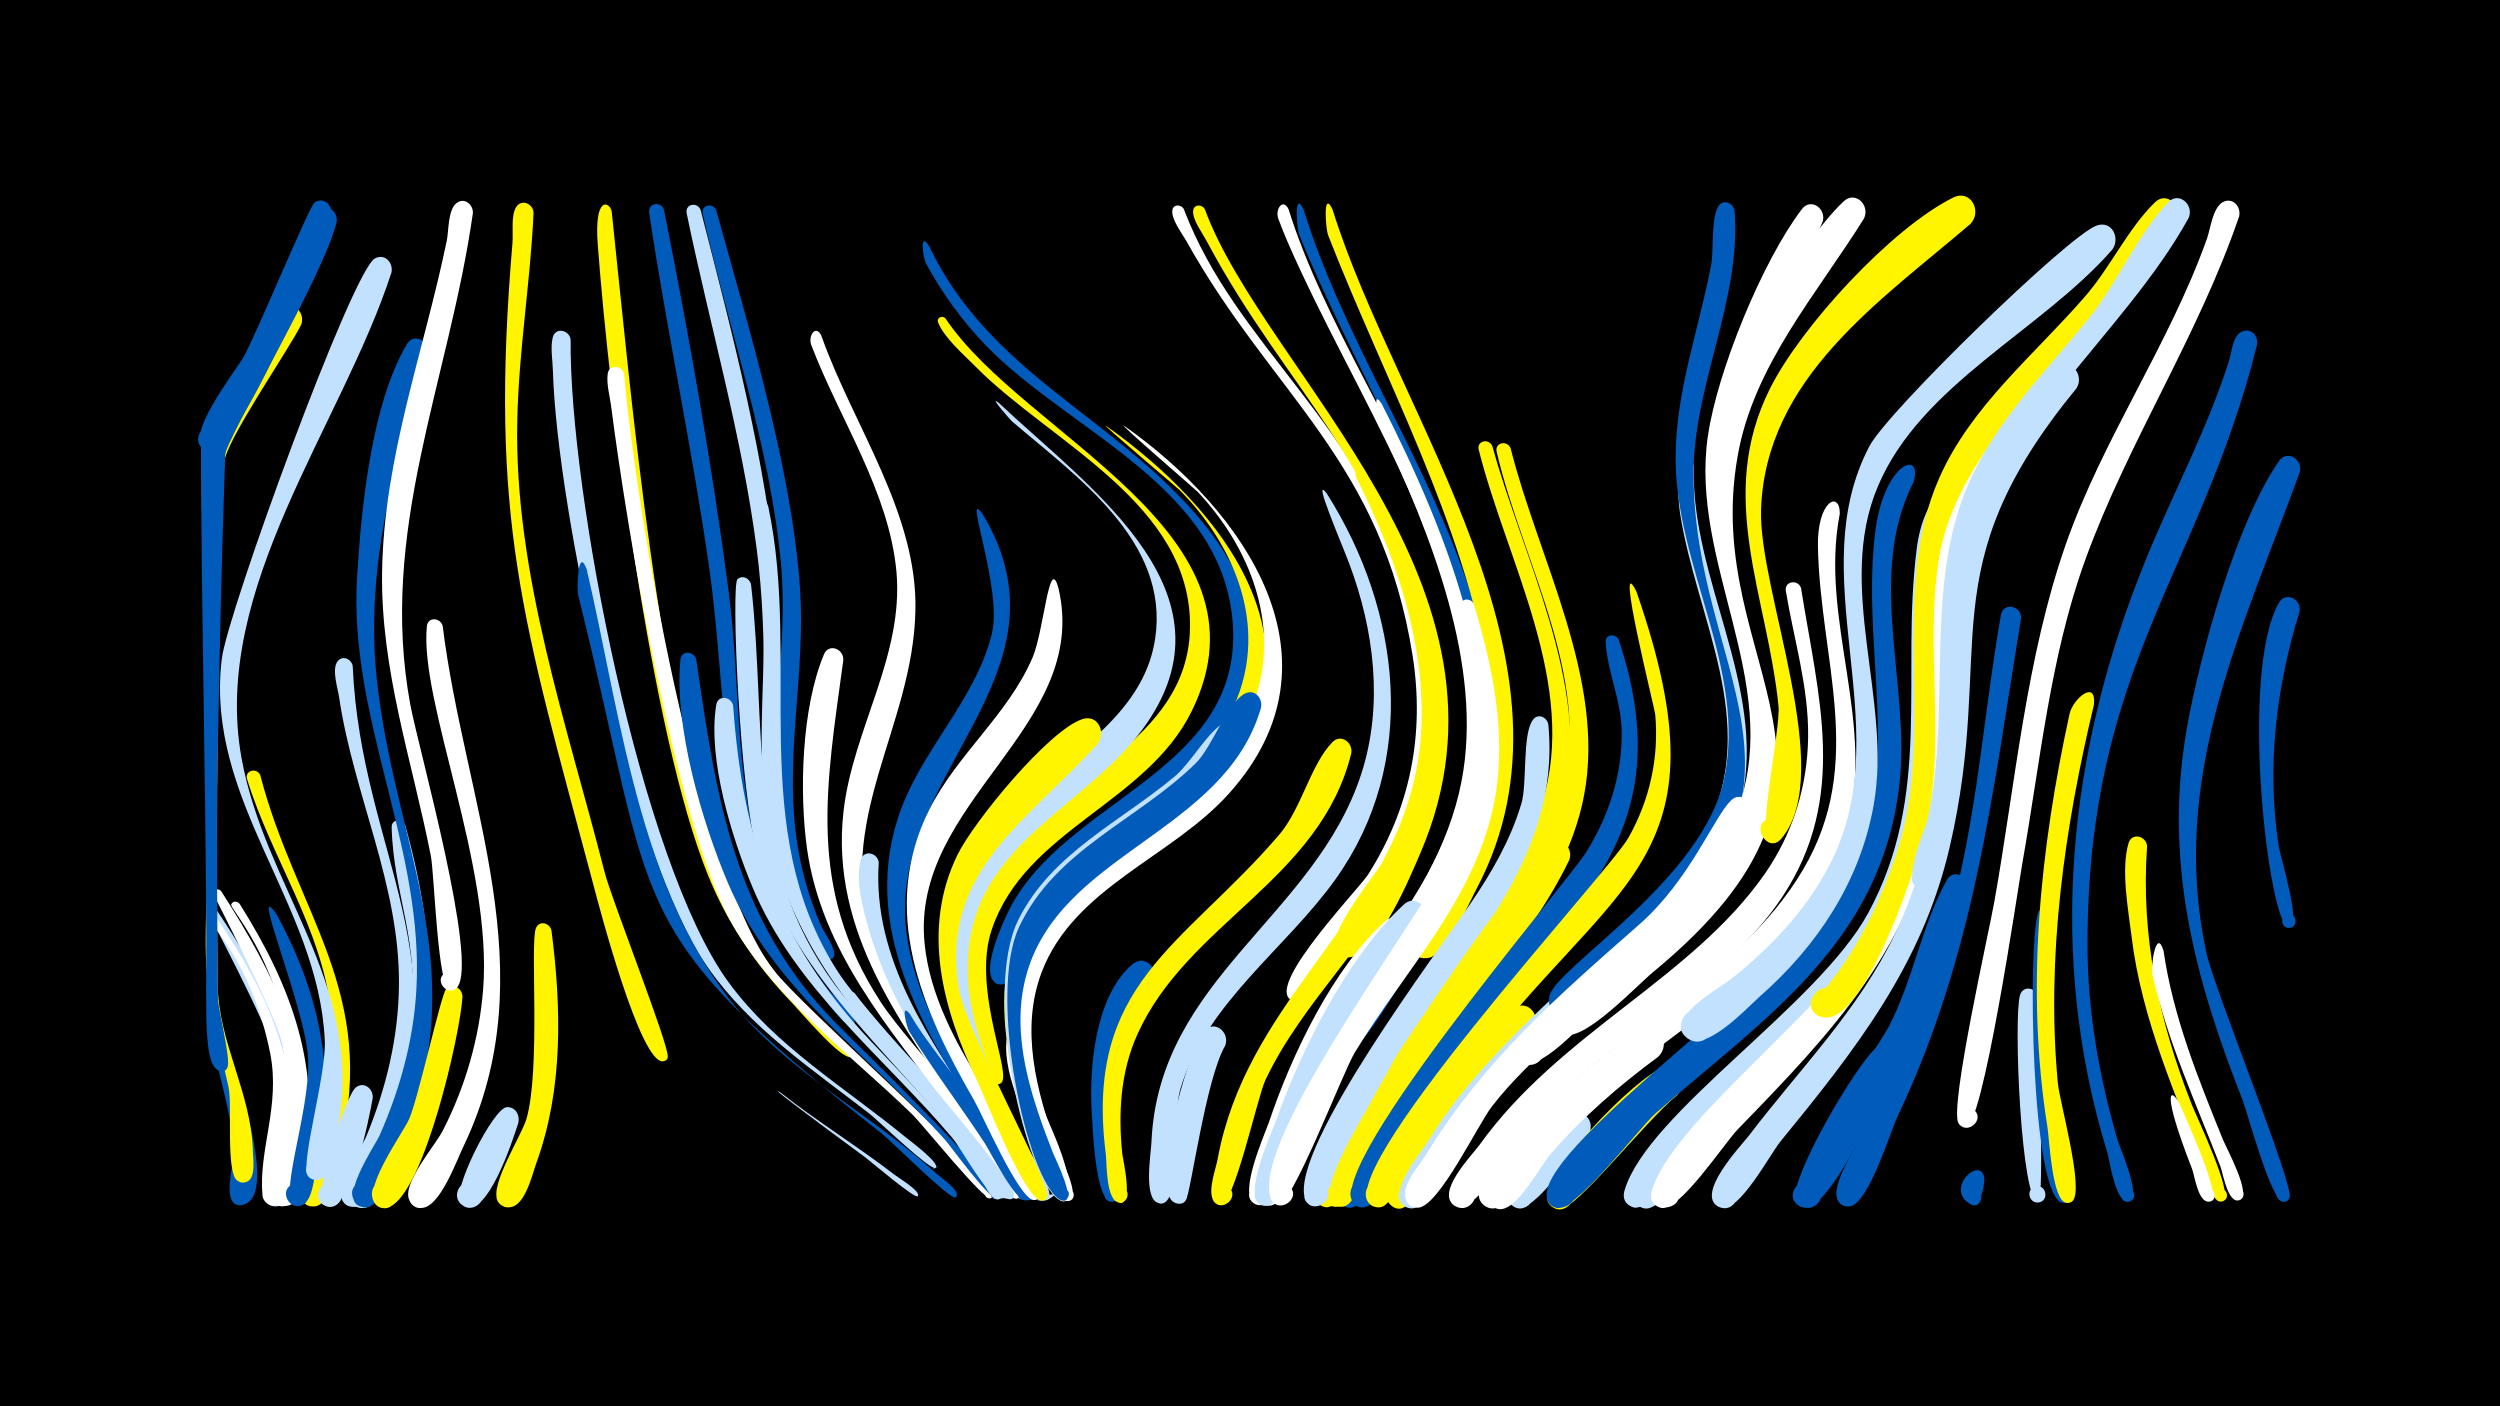 <svg width="1200" height="675" viewBox="-500 -500 1200 675" xmlns="http://www.w3.org/2000/svg"><path d="M-500-500h1200v675h-1200z" fill="#000"/><path d=""  fill="#fff500" /><path d=""  fill="#fff500" /><path d=""  fill="#fff" /><path d=""  fill="#c2e1ff" /><path d=""  fill="#005bbb" /><path d=""  fill="#005bbb" /><path d="M-396.4-7.9c5.2 8.8 32.9 83.3 12.4 86.3-6.5 0.9-7.4-9.4-0.9-9.6 6.6-0.2 6.4 10.2-0.2 9.7-8.6-0.6-2.8-19.6-2.6-24.2 0.7-20.9-20.6-79.4-8.7-62.2z"  fill="#005bbb" /><path d=""  fill="#fff500" /><path d="M-396.8-64.3c25.9 38.1 44.3 76 37.3 123.1-0.7 4.9-0.7 15.6-5 19-6.5 5.3-12.7-7.2-4.6-9.2 6.9-1.7 9.1 9.4 2 10.3-11.2 1.5-2.8-19-2-23 3.1-16.8 3.6-34 0.4-50.8-2.4-12.5-32.1-67.9-32-68.5 0.3-2.1 2.7-2.3 3.9-0.9z"  fill="#c2e1ff" /><path d=""  fill="#c2e1ff" /><path d="M-396.7-60.3c25.2 36.4 42.3 73.6 36 118.8-0.7 4.9-0.6 15.6-4.7 19-5.5 4.5-12.2-4.5-6.2-8.4 7-4.5 11.9 8.4 3.6 9.5-2.9 0.4-5.7-1.8-6-4.7-2-22.1 8.7-43 3.7-68.3-9-45-30.8-63.8-30.1-65.4 0.7-1.7 2.6-1.6 3.7-0.5z"  fill="#fff" /><path d=""  fill="#c2e1ff" /><path d="M-393.8-72.2c25.6 40.2 45.8 78.6 38.3 127.8-0.8 5.5-1.1 18.6-5.9 22.3-5.7 4.4-12.3-5-6.1-8.8 7.2-4.4 11.8 8.9 3.4 9.8-11.3 1.3-2.5-19.1-1.7-23.1 3.7-18 4.6-36.5 1.3-54.6-2.4-12.7-33.3-72.3-33.3-72.5 0.3-2.2 2.9-2.3 4-0.9z"  fill="#fff" /><path d="M-385-66.2c24.7 39.2 39.8 78.9 30.9 125.7-0.9 4.7-1.2 14.9-5.5 18.2-5.8 4.4-12.3-5.1-6-9 7.3-4.4 11.8 9.1 3.4 10-11.4 1.2-2.4-19.1-1.5-23.2 3.6-16.6 5-33.8 2.7-50.7-6.2-46.2-28.9-68.6-28-70.7 0.8-1.8 2.9-1.6 4-0.3z"  fill="#fff" /><path d="M-375.1-128c17.3 66.4 56.9 104.4 38.3 179.2-1.6 6.3-4 25.9-11.5 27.7-7.5 1.8-9.8-10.2-2.1-11.1 7.7-1 8.6 11.1 0.9 11.3-12.5 0.3 0-23 1.4-27.5 6.5-21.4 9.5-43.8 7-66.1-4.6-40.5-28.6-73.4-40.3-111.5-1.3-4.2 4.6-5.7 6.3-2z"  fill="#fff500" /><path d="M-367.3-61.2c21.2 38.7 29.6 79.1 19 122.5-1.1 4.7-1.6 13.6-5.8 16.6-6.1 4.3-12.4-5.7-5.9-9.3 7.7-4.2 11.8 9.7 3.1 10.3-11.7 0.8 6-44.1 4.8-70.8-1-23.6-28.7-88.8-15.2-69.3z"  fill="#005bbb" /><path d="M-355.4-344.2c-6.3 12.6-36.6 56.3-37 66.4-2.9 83.5-4.2 166.8-3.1 250.4 0.4 28.2 16.2 51.7 16.9 80.4 0.1 3.9 1.9 15.4-5.3 14.5-6.2-0.7-4.5-10.5 1.6-9 7.1 1.6 1.9 12.6-3.9 8.1-5.5-4.3-2.2-36.4-4.1-44.8-16.1-70-9.4-49.1-10.5-145.1-0.6-53.6-2.3-107.1-2.5-160.7 0-8 14-24.5 18.1-31.6 5.4-9.5 12-30.2 20.8-36.4 5.5-3.9 11 2.3 9 7.8z"  fill="#fff500" /><path d="M-341-397.2c-3 14.3-46.3 122.8-61.1 113-7.2-4.7 0.9-15.6 7.5-10.2 5.7 4.7-0.4 13.9-6.9 10.5-11-5.7 14.5-37.9 18.4-44.7 5.6-9.7 31.5-72.4 34.1-74.2 4.2-2.9 8.6 1.1 8 5.6z"  fill="#005bbb" /><path d="M-338.4-393.6c-5.9 25.7-53.3 104.6-53.5 111.9-1.9 53.8-3 107.6-3.9 161.4-0.2 10.4 0.1 76 0.4 99.4 0.1 5.1 6 28.2 4.7 32.9-1.5 5.3-9.2-0.5-4.4-3.4 4.8-2.8 6.3 6.7 0.8 5.5-8.2-1.8-6.6-26.4-6.7-64.8-0.3-78.7-2.4-157.4-2.5-236.1 0-7.5 28.6-49.6 33.9-59.6 7.4-14 12.2-41.2 22.2-52.2 4-4.3 9.7 0 9 5z"  fill="#005bbb" /><path d="M-330.7-180.3c4 91.5 54.8 140.4 13.9 238.3-2.3 5.4-6.3 22.8-14.7 21.2-8.1-1.5-5-14.2 2.9-11.7 6.7 2.1 4.8 12.4-2.2 11.8-13.7-1.1 4.6-28.8 6.6-33.8 9.6-23.2 15.5-47.7 15.7-72.9 0.4-48.1-21.8-91.1-28.7-137.8-0.6-4.2-3.7-13.5-0.8-17.3 2.4-3.2 6.7-1.2 7.3 2.2z"  fill="#c2e1ff" /><path d="M-321.1 27.1c-1.4 8-10.8 57.6-23 51.6-7.2-3.5-1-14.5 5.8-10.2 6.7 4.3-0.6 14.5-6.8 9.5-4.4-3.5 10.9-52.4 16-56.1 4-3 8.4 0.9 8 5.2z"  fill="#c2e1ff" /><path d="M-312.1-369.2c-23.9 73.6-86.6 151.6-72 232.9 11.3 62.6 57.6 106.6 46.9 174.6-0.9 5.9-2 28.2-10.8 28.1-8.7-0.2-5.3-14.2 2.5-10.4 7.8 3.8-1.2 15.1-6.6 8.3-4.1-5.1 8.8-48.1 8-64.8-3-66-57.9-115.2-49.4-183.5 2.8-22.3 62.4-185.7 73.4-191.9 4.8-2.7 9 2.1 8 6.7z"  fill="#c2e1ff" /><path d="M-305.5-103.9c15.3 54.7 17.4 107.2-5.6 160.1-2.6 6-6.4 20.1-12.4 23-7.5 3.6-12.5-8.6-4.7-11.3 9.2-3.2 11.1 12.9 1.4 11.9-13.3-1.3 2.7-23.7 4.9-28.4 8.9-19.1 15.7-39.2 18.7-60.1 5.5-38.8-8-61.1-8.8-94.2-0.1-4.1 5.2-4.3 6.5-1z"  fill="#c2e1ff" /><path d="M-294.8-330.4c-15.3 50.7-30 102.2-24.4 155.8 8.5 80.5 46.2 137.2 13.7 220.3-3.6 9.2-7.9 25.1-15.2 32-7.1 6.8-15.5-7.1-6.2-10.2 9.2-3.2 11.1 13 1.4 11.9-13.9-1.4 5.4-29.3 7.7-34.4 10.7-24.2 17.4-49.8 17.9-76.4 1.4-65.7-32.7-125.2-28.7-191.6 2-33 6.8-82.8 23.9-111.8 3.4-5.7 10.9-1.5 9.9 4.4z"  fill="#005bbb" /><path d="M-287.5-199.5c10.5 85.1 50.2 166 9.9 249.9-3.3 6.8-11.2 29-19.9 29.4-10.2 0.4-7.2-16.3 2.3-12.4 11.1 4.6-3.5 19.5-8.4 8.5-3.5-7.9 12.7-26.3 16.2-33.3 10.8-21.2 17.4-44 19.3-67.6 4.7-59.5-30.7-138-27-174.4 0.5-4.7 6.5-4.2 7.6-0.1z"  fill="#fff" /><path d="M-278-21.6c-1.1 18.1-18.3 93.7-35 100.9-9.2 3.9-12.3-12.4-2.3-12.1 10 0.3 5.9 16.4-3 12-10.4-5.2 11.6-35 14.7-42.1 4.3-9.6 15.4-60.2 17.8-62.5 3.3-3.1 7.7-0.1 7.8 3.8z"  fill="#fff500" /><path d="M-273-397.8c-11.5 80.9-45.6 152.8-30 236.3 3.9 20.7 32.7 122.9 22.5 135.3-4.5 5.5-11.9-3.8-5.4-7 6.5-3.1 9.2 8.5 2 8.6-6 0.1-7.6-56.1-9.3-64.6-9-45.7-24.1-89-23.4-136.2 0.8-55.1 20.1-106 31.1-159.3 0.9-4.6 0.5-14.4 4.5-17.7 3.7-3.1 8.1 0.4 8 4.6z"  fill="#fff" /><path d=""  fill="#c2e1ff" /><path d="M-251.2 39c-2.5 7.7-15.2 47.5-26.7 39.6-7.2-4.9 1.2-15.8 7.8-10.1 6.6 5.7-2.9 15.6-8.8 9.2-4.9-5.2 15.8-46.3 22.3-46.3 4.2 0 6.2 3.9 5.4 7.6z"  fill="#c2e1ff" /><path d="M-243.9-397.9c-1.5 33.3-7.1 66.2-7.8 99.5-1.7 73.2 24 146.7 41.9 217 3.3 13.1 31.2 83.6 30.3 88.7-0.7 4-6.9 1.4-4.6-1.9 2.7-3.9 7.3 3 2.6 4-11 2.3-31.2-75.3-33.8-85.2-33.8-126.9-50-174.3-38.7-307.8 0.4-4.7-0.8-12.8 1.7-16.9 2.6-4.3 8.2-1.7 8.4 2.6z"  fill="#fff500" /><path d="M-235.3-53.4c4.8 37.3 5.7 76.1-7.3 111.8-2.1 5.8-5.8 22.7-14.4 21-9.5-2-3-16.7 4.9-10.9 7.8 5.8-4.3 16.4-9 7.8-4-7.3 11.4-31.1 13.8-39.2 6.9-24.1 1.7-84.1 4.5-91.5 1.6-4 6.6-2.7 7.5 1z"  fill="#fff500" /><path d="M-226.1-337c-0.7 72.6 33.6 251.1 75.9 308.6 22.6 30.8 55.7 50.3 84.8 74.2 1.6 1.3 17.8 13.3 14.3 14.9-4.8 2.2 4.6-2.8 0.1-0.1-2.4 1.4-27.9-23.1-31.5-25.9-27.9-21.7-57.5-41.2-78-70.7-37-53.4-72.2-219.4-74.1-285.9-0.1-4.9-1.3-11.3-0.1-16.1 1.3-5.2 8-3.6 8.6 1z"  fill="#c2e1ff" /><path d="M-218.4-226.8c16.9 72.2 26.1 164 79.9 219.5 26.4 27.2 60.4 45.4 88.3 70.9 1.7 1.6 11 7.8 9.3 10.6 0 0.1-0.5 0.5-0.5 0.6-2.4 1.3-30.9-27.2-35-30.4-126.9-100.1-107.6-104.2-146.1-258.9-0.7-2.9-0.1-23.6 4.1-12.3z"  fill="#005bbb" /><path d="M-206.4-398.6c9.2 86.9 22.7 241.6 53.3 320.7 10.3 26.5 26.7 49.2 46.9 69.1 3.1 3.1 14.7 10.7 15.6 14.8 0.1 0.5-0.4 1.3-0.9 1.4-5 1.2-24.3-21.8-28.1-25.8-17.2-17.8-31.1-38.2-40.4-61.1-27.7-68-47.4-227.2-53.1-303.4-1.7-23.3 5.6-20.4 6.7-15.7z"  fill="#fff500" /><path d="M-200.4-320.4c5.5 64.6 34.7 236.9 71.4 285.6 13.5 18 105.6 98 105.7 108.2 0 3-4.8 2-3.6-0.8 1.4-3.2 5.7 1.2 2.4 2.6-3.1 1.3-32.9-35.7-37.4-40.1-30.1-29.3-64.9-54.2-86.4-91.1-27.1-46.5-50.9-190.8-58.3-248.6-0.6-4.9-2.4-11.1-1.7-16 0.7-4.8 7-4 7.9 0.2z"  fill="#fff" /><path d="M-181.3-399.3c12 60 23 122.1 31 182.7 5.6 42.5 2.9 86.4 14.7 128 6.6 23.3 18.1 44.4 33 63.4 2.1 2.7 13.6 12.9 12.8 16.2-0.6 2.5-4.4 0.6-2.8-1.4 1.9-2.3 4.4 2.2 1.4 2.6-4.6 0.6-16.6-18-19.3-21.5-46.2-59.2-39.1-128.2-49.1-198.3-8.1-57-20.3-113.4-28.8-170.3-0.7-4.8 5.8-5.7 7.1-1.4z"  fill="#005bbb" /><path d="M-156.2-399c15.4 55.6 36.3 124.2 40.2 181.3 2.7 39-6.8 77.9-2.1 117 1.9 15.8 6.1 31.2 12.5 45.7 0.9 2.1 10 14.6 4.1 15.4-3.3 0.4-3.7-4.7-0.4-4.8 3.3-0.1 3.1 5.1-0.2 4.8-13.8-1.2-23.5-57.6-24.7-68.3-4.8-40.5 5.4-80.8 1.7-121.2-5.1-56.3-25.1-113.1-37.6-168.2-1-4.3 4.9-5.7 6.5-1.7z"  fill="#005bbb" /><path d="M-163.7-399.2c14.9 58.2 31.9 122 36.9 181.9 3.5 41.5-4.5 83.5 3.9 124.7 5.4 26.4 17.4 50.2 33.4 71.8 1.9 2.5 17.7 19.1 13.4 20.5-2.2 0.7-3.2-2.8-0.9-3.3 2.3-0.5 2.9 3.1 0.5 3.4-3.6 0.4-8.8-9.3-10.9-11.9-65.9-80.9-37.5-133.4-49.4-224.5-7-54-22.6-107.7-33.6-161-0.9-4.5 5.1-5.7 6.7-1.6z"  fill="#c2e1ff" /><path d="M-165.8-183.5c9.6 66.3 18.1 124.7 67 174.6 7.3 7.5 83.1 80.4 77.5 84.1-1.9 1.3-4.1-1.4-2.5-3 1.9-1.9 4.7 1.2 2.6 2.9-2.8 2.4-22.2-24.6-25.1-27.9-36.2-40.4-82.5-72-104.3-123.4-12.3-28.9-26-75.4-22.8-107.2 0.5-4.7 6.5-4.1 7.6-0.1z"  fill="#005bbb" /><path d=""  fill="#005bbb" /><path d="M-148.1-161.3c4.6 64.4 21.2 113.7 66.2 161.2 6.4 6.7 68.8 71.7 63.5 75-2.7 1.7-4.6-3.3-1.4-3.7 3.2-0.4 2.8 4.9-0.4 4-6.9-2.1-17.7-22.9-22.6-28.9-33.1-39.2-75.6-71.7-95.9-120.2-9.9-23.6-21.8-61.9-17.5-87.8 0.8-4.9 7.2-4 8.1 0.4z"  fill="#c2e1ff" /><path d="M-139.5-219.4c7.8 67.9-3.1 133.1 40 191.8 17.3 23.5 77.4 77.6 84 100.3 1.1 3.8-5.7 3.1-3.9-0.4 1.8-3.5 6.2 1.7 2.5 3-3.8 1.3-25.9-32.1-29.5-36.5-34.2-40.6-75.2-76.2-90.1-129.2-8.6-30.5-12.6-129.1-9.5-131.6 2.6-2.2 5.9-0.3 6.5 2.6z"  fill="#c2e1ff" /><path d="M-131.2-256.7c15.9 75.1-10.8 154.3 33.1 222.7 17.2 26.8 77.7 82.5 84.4 106.8 1.1 3.9-5.9 3.1-4-0.5 1.9-3.5 6.4 1.8 2.6 3.1-3.9 1.3-26.2-33.5-29.9-38-32.6-40.1-71.3-76.5-84-128.5-11.4-46.6-0.4-94.4-5.8-141.6-3.1-27.5-0.2-35.9 3.6-24z"  fill="#c2e1ff" /><path d="M-125.5 24.3c17.7 14 37 25.8 54.9 39.6 2.1 1.6 11.6 7.3 11.3 9.8 0 0.1-0.2 0.5-0.2 0.5-1.2 1.5-22.4-16.6-25.2-18.7-32.6-24-46.1-34.3-40.8-31.2z"  fill="#c2e1ff" /><path d=""  fill="#fff500" /><path d="M-105.8-339c15.1 42.9 46.3 85.3 45.2 132.1-1.2 56.5-39.6 100.5-20.2 159 12.7 38.3 68.2 97.3 73.5 120.8 0.9 4.2-6.5 3-4.3-0.7 2.2-3.7 6.8 2.3 2.6 3.4-4.4 1.2-22.6-32.3-25.9-37-31.3-45.3-66.9-90.8-60.2-149.3 4.5-39.2 29-74.5 25.4-114.8-3.5-38.5-27.4-73.4-40.9-108.9-1.6-4.2 2-10.1 4.8-4.6z"  fill="#fff" /><path d="M-95.2-183.2c-8.2 60.5-17.6 109.3 17.7 163.8 15.5 23.9 60.9 67.2 67.1 92.1 1 4-6.2 3.1-4.2-0.5 2.1-3.6 6.6 2 2.6 3.2-4.3 1.3-28.6-38.7-32.4-43.8-28.9-37.9-61.2-75.1-68.2-124-3.8-27.2-2.7-67.7 8.1-93.5 2.3-5.5 9.5-2.7 9.3 2.7z"  fill="#fff" /><path d="M-89.7-23.2c9.9 13.8 77 88.6 76.5 96.9-0.2 3.4-5.7 1.9-4.1-1.1 1.6-3 5.9 0.7 3.2 2.7-3 2.2-24.6-30.6-27.8-34.6-16.6-20.8-35.1-40.2-51-61.5-1.6-2.1 1.5-4.2 3.2-2.4z"  fill="#c2e1ff" /><path d="M-78.2-86c-3.1 46.5 24.8 85.6 49.4 122.4 2.9 4.4 26.5 36.7 21.9 39.1-3.3 1.7-5-4.3-1.2-4.5 3.2-0.1 3.2 4.9-0.1 4.8-4.3-0.3-9-13.2-11.1-16.6-21.3-34.3-48.5-66.7-61.2-105.5-3.6-11-9.5-29.1-6.4-40.8 1.4-5.3 8.2-3.6 8.7 1.1z"  fill="#c2e1ff" /><path d=""  fill="#fff" /><path d="M-63.2-13.2c13 22.8 51.6 63.5 56.6 86.4 0.8 3.6-5.4 3.6-4.6 0 1-4.3 7.2 0 3.6 2.5-4.1 2.8-17.2-23.1-19.6-26.8-11.9-18.1-24.9-35.4-36.4-53.8-1.1-1.8-4.5-14.6 0.4-8.3z"  fill="#005bbb" /><path d="M-54.2-382.2c28.8 60.7 87 81.3 128.6 129.5 58.3 67.5 13 120.4-44.9 162-43.3 31.1-48.4 63.2-48.4 63.2-7.6 0.9-6.4-11.8 0.9-9.4 6.3 2 2.6 11.7-3.5 9-8.9-4 2.8-29 5.5-34.6 26.5-54 112.2-66.7 107.8-137.4-4.2-66.5-78.2-92.6-118.5-134.2-11.4-11.8-21.1-25.2-28.9-39.6-1.3-2.5-3.2-15.5 1.4-8.5z"  fill="#005bbb" /><path d="M-46.2-347.2c37.9 56.8 160.5 102.7 118.2 188.6-21.7 44.1-79.7 56.9-95.9 104.6-9.2 27 7.5 64.5 5.2 72.4-1.3 4.5-8.2 0.8-5.1-2.8 3.6-4.2 8 4.4 2.6 4.9-6.8 0.6-11.9-28.2-13-33.2-5.5-26.1-1.5-52.9 14.1-75 27.4-38.8 90.2-56 91.3-110.7 1.2-59.8-66.9-89.1-102.9-125.6-5.7-5.8-15-13.7-18-21.2-0.9-2.3 2.1-3.6 3.5-2z"  fill="#fff500" /><path d="M-37.8 49.9c2.6 2.9 21.9 22.9 17.8 25.5-2.3 1.5-4.4-2.2-2-3.5 2.4-1.2 4.2 2.7 1.6 3.7-3.5 1.3-6.7-6.7-8.2-8.7-1.1-1.4-14.7-22-9.2-17z"  fill="#c2e1ff" /><path d="M-28.3-253.2c47 78.4-48.5 125.9-36.2 203.7 5.9 37.2 29.2 69.1 48.4 100.5 1.7 2.7 17.4 24.2 10.9 25-11.7 1.6 11-6.7 1-0.3-4.4 2.8-17.7-25.4-20-29.2-28.5-46.6-63.2-96.6-44.8-153.8 10.2-31.9 37.1-56 45.1-88.5 5.3-21.7-14.4-71.6-4.4-57.4z"  fill="#005bbb" /><path d="M-20.9-306.9c44.3 41.8 120.4 93.4 66.5 160.6-27.1 33.7-73.5 51.3-80.3 98.7-4.9 34.6 12.5 67.9 27.6 97.8 1.5 3 16 25.5 8.9 26-13.2 1 12.7-6.8 1.1-0.3-5.1 2.8-16-26-18-30-26.1-52-46-108.6-0.4-156.3 24.6-25.8 64.3-44.3 70-83.2 6.9-46.8-38-77.8-68.8-104.2-0.6-0.6-11.1-12.3-6.6-9.1z"  fill="#c2e1ff" /><path d="M-9.2-0.6c0.9 9.1 22.4 76.5 20.7 77.1-3.8 1.3-5.4-4.7-1.6-5.6 3.9-0.9 4.9 5.3 1 5.7-5.4 0.6-8.9-16.3-10.3-19.8-6.3-15.8-19.2-39.7-17.5-57.2 0.5-4.7 6.6-4.2 7.7-0.2z"  fill="#fff" /><path d="M1.2-47.4c-29.8 52.1 10.6 85 12.5 120.4 0.3 5.4-8.7 2.4-5.2-1.7 3.5-4.2 8 4.2 2.6 4.8-5.9 0.6-13.7-28.8-15.6-33.9-10.3-28-18.7-59.7-7.7-88.9 3.4-9.1 17.2-12.6 13.4-0.7z"  fill="#fff" /><path d="M8.1-217.5c15.5 66.6-71.1 102.3-64.3 170.4 5 49.8 49.9 90.9 55 120.2 0.9 5.4-8.3 1.8-4-1.5 3.7-2.8 5.9 4.9 1.3 4.4-7.1-0.7-24.5-40.9-28.6-48-25-43.2-45.7-91.1-21.4-139.5 13.3-26.4 37.8-45.6 49.5-72.8 5.6-13.1 8-50.4 12.5-33.2z"  fill="#fff" /><path d=""  fill="#fff500" /><path d="M26.9-143c-32.6 36.4-75.8 60.9-66.8 117.1 3.2 20.3 44 92.9 42.6 100.1-0.9 4.8-8 0.3-4.1-2.6 3.9-2.9 6 5.3 1.2 4.7-8.2-1.1-26.9-49.4-30.9-57.8-16.4-34.1-26.8-72.4-9.3-108.2 7.8-16 43.8-59.8 59.9-65.1 7.5-2.5 11.5 6.3 7.4 11.8z"  fill="#fff500" /><path d="M30.9-295.6c55.9 39.5 110 107.7 52.1 171.7-27.6 30.5-74.4 44.5-89.4 85.5-10.6 29.1-0.8 60.2 9.8 87.8 1.3 3.3 14.1 26.9 6.6 26.9-3.4 0-4-5-0.7-5.7 3.3-0.8 4.9 4 1.9 5.5-5.9 2.8-11.6-20.4-13-23.9-20.5-51.5-28.3-103.6 18.3-143.3 30-25.5 70.9-42.4 80.7-84.5 7.7-33.1-7.8-65.6-30.7-88.9-0.7-0.8-38.9-33-35.6-31.1z"  fill="#fff500" /><path d="M39.6-295.6c57.6 40.5 108 112.3 50.3 176.5-27.4 30.6-74.2 44.9-89.8 85.5-10.6 27.6-2.5 57.5 7 84.1 1.1 3.1 13 26.1 5.4 26-3.5 0-4-5.2-0.6-5.9 4-0.8 4.9 5.5 0.9 5.9-5.6 0.5-8.3-15.5-9.7-19.5-18.9-50.4-26.9-101.6 17.7-140.8 30.6-26.9 72.6-43.8 83.5-87 8.6-34.1-6.2-68.6-29.5-93.2-0.7-0.8-38.8-33.6-35.2-31.6z"  fill="#fff" /><path d="M53.3-28c-15.7 19.3-22 42.5-20.8 67.1 0.3 5.3 8.4 39.1 0.5 37.7-4.1-0.7-3.7-7 0.5-7.1 4.9-0.2 4.7 7.5-0.1 7.1-7.7-0.6-8.9-35.7-9.3-41.9-1.5-21.5 1.4-56.7 19.4-72 6.3-5.3 13.4 2.7 9.8 9.1z"  fill="#005bbb" /><path d="M68.2-399.7c25.2 66.4 84.8 101.9 110.4 186.2 19.8 65 7.7 119.3-33.5 172.2-4.3 5.5-14.3 25.1-23 21.7-7.3-2.9-4.2-14.2 3.5-13 7.7 1.2 7.2 13-0.7 13.4-26.4 1.5 26.7-53.2 31.7-60.9 20.4-32 27.3-67.5 21.5-104.9-14.8-94-67.3-125.1-108.7-199.4-2-3.5-7.1-10.2-6.7-14.4 0.2-3.2 4.1-3.3 5.5-0.9z"  fill="#fff" /><path d="M78.3-399.6c28.8 78.5 158.3 181.3 103.6 308.8-5.1 11.9-19.4 46.4-32.6 50-12.1 3.4-9.8-18.3 1.3-12.5 11.1 5.8-5.5 20.1-9.5 8.2-3.5-10.2 27.5-44.8 32.4-56 11.8-26.9 13.5-56 8.6-84.7-15.2-90.3-63.9-125.2-102.9-198.5-1.9-3.6-6.9-10.3-6.5-14.5 0.3-3.2 4.2-3.3 5.6-0.8z"  fill="#fff500" /><path d=""  fill="#fff" /><path d="M88.1 1.9c-9.4 16.1-16.6 71.3-18.9 74.2-4.4 5.5-11.8-3.7-5.4-6.8 7.4-3.7 8.6 10.7 0.6 8.2-13.7-4.2 5.7-73.7 13.6-82.6 5-5.7 12.5 0.7 10.1 7z"  fill="#c2e1ff" /><path d="M96.7-144.7c-25.3 48.1-95.2 59.7-106.7 116.5-5.8 28.8 5.2 58 15.8 84.3 0.7 1.8 11.6 22.7 2.9 19.9-3.7-1.2-1.5-7 2.1-5.3 3.6 1.6 0.7 7.1-2.6 5.1-15.2-8.9-37.2-98.7-19.3-134.5 15.9-31.7 48.5-46.6 74.6-68.3 8.5-7 15.6-21.3 24.6-26.5 6-3.6 11.2 3.3 8.6 8.8z"  fill="#c2e1ff" /><path d="M105.2-160c-17.7 60.3-97.5 69.4-112.9 129.3-7.3 28.5 2.9 57.9 13.2 84.3 0.7 1.9 12.6 25.4 3.8 22.5-3.8-1.2-1.5-7.1 2.1-5.4 3.6 1.6 0.7 7.2-2.7 5.1-15.8-9.4-34.8-97.9-19.6-130.7 17.3-37.3 57.3-51.5 85-78.9 7.7-7.6 15-28.8 23.3-33.2 4.9-2.6 9 2.3 7.8 7z"  fill="#005bbb" /><path d="M118.5-399.6c34 109 151.5 219.1 61.8 351.5-5.8 8.6-25.8 46.6-35.9 46.9-12 0.3-4.8-19.3 4.1-11.2 8.9 8-9.8 17.3-10.7 5.3-1.1-13.6 25.6-39.7 33.2-50.6 20.5-29.6 35.2-61.3 33.7-98.1-3.5-84.5-54.3-153.7-86.7-228.2-1.6-3.6-3-7.3-4.4-11-1.7-4.4 2.2-10.2 4.9-4.6z"  fill="#fff" /><path d="M125.7-399.5c36.4 117.8 147.8 222.7 56.2 355.5-6.2 8.9-27.8 50.4-38 50.9-13.9 0.8-2.1-21.5 5.1-9.6 6.1 10.1-14.1 13.5-11.7 2 9.2-42.2 74.2-72.1 71.5-153-2.8-85.1-54.3-157.3-85.1-233.4-1.3-3.2-2.7-22.2 2-12.4z"  fill="#005bbb" /><path d="M139.6-399.5c30.9 99.4 125.4 219.5 69.3 325.8-3.9 7.3-15 33.8-24.7 33.6-7.7-0.1-8.8-11.6-1.3-13.1 8.8-1.8 10.9 12.3 2 13.1-18.6 1.7 12.9-39.3 15.6-44.2 15.4-28.5 20-59 14.5-90.8-12.8-75.2-50.2-141.9-77.5-212-1.2-3-2.6-22.3 2.1-12.4z"  fill="#fff500" /><path d="M136.8-263.2c35.8 56.5 44.5 129 4.2 185.3-24.3 33.9-61.8 59-74.4 100.5-3.9 13 0.7 43.6-6.1 53.2-4.6 6.4-12-5.1-4.3-6.6 6.6-1.3 6.3 9.9-0.2 8.2-7.3-1.8-3.5-24-3.3-29.2 3.4-78.6 78.6-108.1 100.8-177 10.6-32.9 6.1-68.7-5.8-100.5-4.2-11.1-18.1-43.2-10.9-33.9z"  fill="#c2e1ff" /><path d="M148.6-138.4c-14.9 60.8-78.8 81.5-102.7 135-8.1 18-9.2 37.8-7.2 57.3 0.2 2.2 6.4 28.3-3 22.8-3.7-2.2-1-8.1 3.1-6.7 4.1 1.3 2.7 7.6-1.6 7.2-6.4-0.7-5.9-18.8-6.4-23.1-10.5-82.2 36.9-99.5 83.2-153.4 10.7-12.5 15.1-33.8 25.6-44.5 4.2-4.2 9.9 0.3 9 5.4z"  fill="#fff500" /><path d="M154.4-275.2c30.9 56.1 51.4 127.9 22.5 188.8-18.2 38.2-51.4 66.6-69.5 104.8-3.9 8.2-15.3 61.5-21.8 60.1-7.6-1.6-2.3-13.4 3.9-8.8 6.3 4.7-3.6 13.1-7.2 6.3-2.6-4.9 1.3-14.8 2.2-19.8 13.5-73.1 74.8-110.2 93.1-176.9 13.7-50-3.9-105-26.4-149.7-1.6-3.1 0.1-9.4 3.2-4.8z"  fill="#fff500" /><path d="M163.2-306.2c31.2 61.5 66.2 144.8 40.3 213.6-18.7 49.6-60.4 86-79.2 135.8-2.4 6.4-7.6 38.4-16.9 35.2-5.9-2-3.9-11.1 2.2-10.4 7.2 0.8 5.4 12.1-1.7 10.6-10.3-2.3 2.1-28 3.8-33.4 20.1-61.5 77.4-106.4 89.8-170 10.9-55.9-15.2-119.3-38.3-169.2-0.5-1-5.6-20.8 0-12.2z"  fill="#fff" /><path d="M175-49.2c-19.3 28.4-41 54.7-53.6 87.1-2.5 6.4-10.1 46.5-19.7 39.6-5.8-4.2 1.3-13 6.7-8.2 4.5 4.1-0.9 11.5-6.2 8.5-8.1-4.7 4.9-33.2 7.2-40 10.4-31 30.7-73.8 55.8-95.8 6.1-5.3 13.1 2.4 9.8 8.8z"  fill="#fff" /><path d="M183.7-57.4c-19.8 31.2-44.1 58.8-58.3 93.3-2.2 5.4-13.9 52.8-22.2 40.7-3.5-5.1 3.5-11.1 8-7 4.5 4.2-1 11.6-6.4 8.5-8.2-4.9 5.9-35.1 8.3-41.8 11.8-33.2 34.4-77.8 60.7-102.1 5.8-5.4 13 2 9.9 8.4z"  fill="#c2e1ff" /><path d=""  fill="#c2e1ff" /><path d="M201.1-6c-15.2 19.8-27.9 41.1-38.8 63.5-2.6 5.3-7.9 26.3-17.1 21.5-7.2-3.8-0.6-14.8 6.2-10.2 6.7 4.5-1 14.7-7.2 9.4-10.6-9 37.1-85.1 47.1-93.4 6.4-5.3 13.3 2.8 9.8 9.2z"  fill="#005bbb" /><path d="M207.5-209.9c9.1 30.6 15.9 62.8 9.8 94.6-9 46.7-43.1 81.1-67 120.5-5.7 9.3-30.8 75.5-37.1 73.2-8.1-3-0.4-15.1 5.8-9 6.1 6.1-6 13.9-9 5.7-10.3-28 74.6-138.3 88.6-168.8 9.4-20.3 13.5-42.2 12-64.6-0.9-14.4-12.3-38.2-9.5-51.4 0.8-3.6 5.2-3.1 6.4-0.2z"  fill="#fff" /><path d="M216.3-285.9c14.7 53.4 46.9 114 35.1 170.4-10.7 51.3-53.3 88.3-79.5 131.7-5.5 9-26.6 64.3-35.2 63.3-10.7-1.3-1.7-17.8 5.2-9.5 5.9 7.1-7.8 14.1-10.1 5.2-7.7-29.3 96.2-149.9 108.5-190 17.4-56.5-17-115.4-30.5-169.3-1.1-4.3 4.8-5.7 6.5-1.8z"  fill="#fff500" /><path d="M225.1-284.8c13.2 52.7 45.7 111 35.3 166.3-9.9 52.8-54.9 90.1-82.3 133.8-5.7 9.1-27.9 65.2-36.9 63.9-9.2-1.3-3.8-15.8 4-10.7 9.2 5.9-6.3 17-8.9 6.3-7.3-29.9 98.9-148.9 112-188.7 18.5-56.6-17.4-115-29.9-169.3-1-4.4 5.1-5.7 6.7-1.6z"  fill="#fff500" /><path d="M235.7-5c-14.6 14.7-58.1 82.9-61.6 84.4-9.1 4-12.3-12.2-2.4-12 11.6 0.3 3.7 18.9-4.5 10.7-11.1-11 47.5-86.6 59.4-94.2 7.4-4.7 13.8 4.8 9.1 11.1z"  fill="#fff500" /><path d="M243.2-152.2c6.2 65.2-41.8 109.3-73.6 160.2-5.8 9.2-32.6 74-40.2 70.7-8.3-3.8 0.7-15.9 6.7-9 5.9 6.9-7.3 14.1-9.8 5.3-6.9-24.2 63.8-118.3 79.2-140.8 10.3-15 19.6-31 24.8-48.6 2.8-9.4 0.3-33.6 5.6-40.2 2.5-3.2 6.7-1.1 7.3 2.4z"  fill="#c2e1ff" /><path d="M253.2-87.1c-23.6 48.6-66.2 85.1-90.5 133.8-3.2 6.5-10.8 33.8-19.7 32.5-9.3-1.4-3.7-15.9 4.1-10.8 6.7 4.4-0.8 14.6-7 9.5-8.2-6.7 14-41.2 17.8-48.7 15.4-29.8 63-98.5 85.4-123.3 5-5.6 12.4 0.8 9.9 7z"  fill="#fff500" /><path d="M261.8 45.9c-6.2 6.4-25.3 37.1-34.2 33.7-8.5-3.2-2.7-16.4 5.4-12.3 9.5 4.8-1.7 18.5-8.3 10.1-6.5-8.3 26.1-49.5 36-42.2 3.7 2.7 3.5 7.3 1.1 10.7z"  fill="#c2e1ff" /><path d=""  fill="#fff500" /><path d="M277-192.9c33.1 99.5-30.7 133.1-81.6 205.4-7 10-33.3 63.6-38.7 66.3-8.6 4.3-12.5-11.1-2.9-11.5 9.6-0.3 6.7 15.3-2.2 11.6-23.8-10.1 99.8-154 109.8-169.9 11-17.7 17.4-37.5 17-58.4-0.3-14.7-6.9-28.3-7.7-42.4-0.2-3.9 4.8-4.3 6.3-1.1z"  fill="#005bbb" /><path d="M285.5-216c45.8 132-11.9 136.5-81.7 230.7-7.7 10.4-30.7 63.5-41.6 64.7-8.3 1-9.1-12.2-0.8-12.2 9.7-0.1 6.4 15.7-2.5 11.7-24.7-11.2 113-159.7 122.7-176.7 10.3-18.2 14.8-38.6 12.9-59.4-0.3-2.9-19.8-80.8-9-58.8z"  fill="#fff500" /><path d="M296 7.2c-18.8 13.9-36.5 29.1-51.8 46.9-5.1 5.9-15.7 26.4-23.9 26.2-10.6-0.3-6.4-17.3 3.2-12.6 9.5 4.7-1.5 18.4-8.2 10.1-11.2-13.9 59.4-78.2 72.9-84 8.8-3.8 13.9 7.5 7.8 13.4z"  fill="#fff" /><path d="M304.9 25.8c-15.3 12.5-48.4 55-56.2 54.6-10.7-0.5-6.1-17.6 3.4-12.7 9.5 4.9-1.9 18.6-8.4 10.1-8.2-10.7 43.3-62.7 54.7-65.2 8.2-1.8 11.5 7.9 6.5 13.2z"  fill="#fff500" /><path d="M313-276.1c-1.3 54.6 34.8 104.8 23.1 159.7-13.9 64.6-82.7 95.3-120.7 143.9-6 7.7-32.3 57.4-41.3 51.4-6.1-4-1.1-13.8 5.7-11.2 8 3.1 2.5 15.4-5.1 11.6-10.4-5.4 8.3-27.3 11.5-32.7 37.1-60.1 110.2-102.6 133.4-149.5 25-50.9-5.3-100.1-13.2-150.9-3.3-21.3 4.6-36.6 6.6-22.3z"  fill="#c2e1ff" /><path d="M332.6-398.8c3.3 43-19.8 83.3-19.7 126.4 0.2 95.2 68.6 144.4-23.2 228.6-7.2 6.6-30.3 33.3-40.5 30.7-13.5-3.5 0.8-23.1 8.2-11.3 7.4 11.8-16.4 16.2-13.7 2.6 2.7-13.6 73.7-55.7 83.9-104.5 11-52.5-23.5-101.9-23.3-154.2 0.1-31.8 11.1-61.2 17-92.1 1.5-7.9-0.2-21.2 3.3-28 2.1-4.2 7.4-2.2 8 1.8z"  fill="#005bbb" /><path d="M331.2 37.2c-7.8 7.5-31.2 42.9-40.8 42.8-10.5-0.2-6.5-17.1 3-12.6 9.5 4.5-1.3 18.3-8 10.2-7.9-9.6 28.7-46.9 36.9-51.9 7.7-4.6 13.8 5.2 8.9 11.5z"  fill="#c2e1ff" /><path d="M340-110.3c-16.8 63.1-86.1 92.8-123.9 141.4-6.6 8.5-25.4 47.9-35.2 48.5-10.1 0.6-7.4-15.9 2-12.3 9.4 3.7 0.1 17.6-6.9 10.3-5.9-6.2 5.4-18.2 8.4-23.2 27.6-45.2 63.2-76.2 102.5-110.7 24.4-21.5 35.8-51.7 44.1-59.6 4.4-4.2 10 0.5 9 5.6z"  fill="#fff" /><path d=""  fill="#fff" /><path d=""  fill="#fff" /><path d="M364.5-217.7c8.3 52.2 22.7 100.4-9 148.2-27.5 41.4-74.8 62.7-109.3 97.4-7.6 7.7-37.4 54.6-46.4 51.6-8.4-2.8-3.3-15.8 4.8-12.2 8.1 3.7 1.6 16.1-6.1 11.6-10.1-6 8.1-24.4 11.7-29.4 38.9-54.2 101.8-79.6 137-130.2 13.4-19.3 20.4-42 20.7-65.5 0.3-24-6.8-46.7-10.7-70.1-0.8-4.8 5.9-5.8 7.3-1.4z"  fill="#fff" /><path d="M374.9-393.7c-18.2 44.9-49.4 84.3-47.9 135.2 1.5 50.7 32.2 97.4 18.1 148.8-11.3 41.5-45.3 67.5-77 93.3-6.8 5.6-30.8 34.2-39.1 25.2-5.7-6.2 2.6-15.6 9.5-10.8 6.9 4.8 0.8 15.8-7 12.6-14.9-6.3 11.9-25.8 16.5-29.8 31.8-28.3 72.2-51.9 86.8-94.3 20.4-59.3-23.9-116.9-15-177.3 4.5-30.9 26.1-83.9 45.1-108.8 4.3-5.7 11.8-0.2 10 5.9z"  fill="#fff" /><path d="M383.1-253.4c-10 51.3 18.1 101.1 2.9 153.1-19.9 67.8-88 93.3-133.6 140.3-6.4 6.6-31.2 45.6-40 38.6-7.1-5.6 2.4-16.3 8.8-9.9 5.5 5.4-1.7 14.5-8.2 10.3-10.1-6.4 9.1-24.7 13-29.8 39.5-50.9 107-76.5 139.6-132 30.1-51.2 8-100.7 7-154.9-0.4-22.1 10.6-27 10.5-15.7z"  fill="#fff" /><path d=""  fill="#c2e1ff" /><path d="M394.7-395.1c-22.7 36.4-53 70.5-60.6 113.9-18.2 102.2 76.3 151.3-40.5 247.7-7.7 6.3-32.4 32.8-42.3 30.1-13.6-3.6 1.1-23.2 8.4-11.2 7.3 12-16.7 16.1-13.8 2.4 1.4-6.5 76.7-62.6 90.1-94 27-63.1-24-126.1-9-190.9 7.1-30.7 35.1-84.6 57.9-106.2 5.7-5.4 12.9 1.9 9.8 8.2z"  fill="#fff" /><path d="M409.8 11.1c-5.1 9.3-37 73-46.3 67.6-7.2-4.1 0-15.1 6.7-10.1 6.7 4.9-1.6 15-7.7 9.4-7.4-6.8 30-69.8 38.5-75.3 5.8-3.7 11.1 2.8 8.8 8.4z"  fill="#005bbb" /><path d="M418.5-268.6c-23 45.1-1.3 97.4-6.8 145.3-8.7 75.8-64 111.4-116.9 157.6-7.9 6.9-39.5 48.8-48.1 45.4-10-3.9-0.1-18.7 7.3-11 8.7 9-11.5 17.2-11.6 4.7-0.2-25.4 117.6-107.6 138-139.8 36.7-58 12.6-114.4 19.5-176.7 3.9-35.1 23.3-41.5 18.6-25.5z"  fill="#005bbb" /><path d=""  fill="#c2e1ff" /><path d="M435.8-256.2c-17.6 43.5-2.9 93.1-9.5 138.6-10.2 70.5-54.1 111.1-102.7 158.3-6.8 6.6-31.1 41.9-39.7 38.8-11.6-4.2 2.6-20.3 8.2-9.2 5.6 11-15.8 12.9-12.3 1 11.2-37.3 92.9-88.8 116.9-133 31.1-57.3 15.6-113.7 23.3-174.7 3.4-27.5 19-35.2 15.8-19.8z"  fill="#c2e1ff" /><path d="M444.3-73.6c-4.5 17.6-62.1 162.3-79.1 152.6-7.2-4.1-0.1-15 6.6-10.2 6.7 4.8-1.5 14.9-7.7 9.4-9.8-8.8 36.5-74 42.5-85.4 11.6-22.2 16-49.2 27.9-70.4 3.2-5.7 10.6-1.7 9.8 4z"  fill="#005bbb" /><path d="M452.5 66.4c-1.6 19.1-12.2 7.1-8.4 3.5 9-8.1 9.6 14.7 0.2 7.1-10.1-8.1 7.7-22.9 8.2-10.6z"  fill="#005bbb" /><path d="M462-288c-41.4 52.8-21.6 114.5-31.9 175.6-11.1 66.6-50.8 108-96 154.5-6.4 6.6-28.6 40.5-37.1 37.6-11.6-3.9 2.2-20.1 7.9-9.2 5.7 10.8-15.4 13-12.1 1.3 9.2-32.8 83.2-86.6 104.8-124.5 40.1-70.3 14.2-126.7 31.2-196.3 3.6-14.9 11.2-37.9 23.4-48.2 6.3-5.3 13.4 2.8 9.8 9.2z"  fill="#fff" /><path d="M470.1-203.3c-13.7 83.9-22.1 160.7-59.1 238.8-3.8 8.1-13.9 41.7-22.8 43.4-9.1 1.8-8.7-13.6 0.2-11.4 7.7 1.9 4.1 13.9-3.3 11.2-10.2-3.7 4.1-24.9 6.4-30 14.1-30.4 29-60.4 39.5-92.4 17.4-53 20-106.6 29.4-161 1.1-6.4 9.9-4.7 9.7 1.4z"  fill="#005bbb" /><path d="M478.4-20.8c-0.6 11 3.5 97.8-0.2 98-4.6 0.2-5.7-6.5-1.3-7.7 5.2-1.4 7 6.8 1.7 7.7-8.5 1.4-12.2-88.8-9-99.5 1.6-5.3 8.5-3.4 8.8 1.5z"  fill="#c2e1ff" /><path d="M487.3-59.6c-3.1 33-3 66.1 1.4 98.9 0.8 5.6 9.6 37.1 2.3 38-5 0.6-5.5-7.3-0.5-7.4 5-0.1 4.7 7.9-0.3 7.4-15.4-1.5-16.9-124.1-12-138.8 1.8-5.4 8.9-3.2 9.1 1.9z"  fill="#005bbb" /><path d="M496.7-313.6c-71.9 87.6-38.3 123.5-60.9 220.4-13.1 56.4-45.3 97.2-81.1 141-5.1 6.2-19.9 34.4-28.6 31.9-8.3-2.4-3.8-15.4 4.2-12.1 8 3.3 2.1 15.7-5.5 11.5-11-6 10.5-28.7 14.6-33.9 24.3-32 52.7-60.2 70.2-96.9 35.8-74.8 12.1-141.5 36.4-207.6 7.6-20.8 23.1-50.7 41.2-64.2 6.8-5.1 13.5 3.6 9.5 9.9z"  fill="#c2e1ff" /><path d="M505.1-161.8c-14.1 59-23.1 121.3-17.3 182 0.9 8.9 12.6 50.7 7.1 56.1-4.1 4.1-9.3-4.1-3.8-6 5.5-2 6.7 7.6 0.9 7.1-7-0.6-8.3-30.4-9.2-36.2-10.6-66.3-3.6-133.4 10.6-198.6 1.6-7.1 12.9-16.8 11.7-4.4z"  fill="#fff500" /><path d="M513.9-380.2c-34 38.9-91.8 64.6-112.5 113.6-20.5 48.4 6.9 102.4-2 152.8-6.5 36.9-27 67.8-54.9 92.3-6 5.3-28.4 29.8-36.3 18-5-7.6 5.4-16.3 12-10 6.5 6.3-1.8 17.1-9.5 12.3-14.3-8.8 15.1-24.7 20.4-29 20.3-16.3 38.3-35.4 49.3-59.2 29.6-64.1-15.4-134.7 16.9-196.4 8.7-16.7 95.4-101 109-105.9 7.4-2.7 11.6 5.9 7.6 11.5z"  fill="#c2e1ff" /><path d="M445.9-392.6c-43.4 37.2-98.3 73.8-100.6 137-1.4 38.8 36.3 126.4 9.8 158.1-6.9 8.2-15.8-8.2-5.1-9.5 9.1-1.1 7.6 14.1-1.1 11.3-5.5-1.8 5.8-55 4.8-65.2-5.3-53.2-30.2-100.4-4.1-152.6 14.9-29.8 58.3-77 88-91.7 8.3-4.1 13.9 6.6 8.3 12.6z"  fill="#fff500" /><path d="M530.6-93.8c-3.1 43.1 5.7 83.8 21.4 123.9 2.2 5.6 20.9 44.6 14.9 46.5-3.9 1.2-5.5-5.1-1.5-5.9 3.5-0.7 5 4.4 1.8 5.8-5 2.2-6.6-8.7-7.5-11.1-14.6-38.2-31.7-75.3-36.6-116.3-1.6-12.8-5.1-31.8-1.4-44.4 1.6-5.3 8.6-3.4 8.9 1.5z"  fill="#fff500" /><path d="M538.5-43.6c4.6 31.7 16.6 61.2 28.5 90.6 1.7 4.2 14.3 27.1 7.9 29.1-4 1.2-5.5-5.2-1.5-6 4.1-0.8 4.9 5.7 0.8 6.1-5.1 0.4-7.2-13.2-8.4-16.3-11.7-30.4-25.5-60.1-32.6-92.1-1-4.4 1.9-22.8 5.3-11.4z"  fill="#fff" /><path d="M546.3 29.9c2.2 5.7 20.6 44.9 14.8 46.7-3.9 1.2-5.5-5.1-1.5-5.8 4-0.8 4.9 5.6 0.8 6-5.3 0.5-6.9-12.2-8.2-15.7-15-38.5-10.4-39.5-5.9-31.2z"  fill="#fff" /><path d="M544.3-394.9c-32.6 53.8-104.3 101.5-113.8 164.2-6.4 41.7 3.2 83.7-5.3 125.6-2.6 12.8-30.8 102.8-52 92.8-10.1-4.7 1.2-19.4 8.4-10.9 7.2 8.5-9.2 17.1-12.2 6.4-0.6-2.3 23.3-20.2 41.1-74.1 19.3-58.6-4.4-123.8 20.4-179.8 15.3-34.6 45.8-59.1 70.1-87.2 11.9-13.7 20.6-32.6 33.4-45 5.6-5.5 12.9 1.7 9.9 8z"  fill="#fff500" /><path d=""  fill="#fff500" /><path d="M574.8-396.2c-19.7 57.7-53.3 108.2-73.9 165-16.9 46.5-21.6 97.3-30.2 145.7-2.4 13.8-19.1 128.5-27.4 126.8-7.6-1.6-2.3-13.4 3.9-8.8 6.3 4.7-3.5 13.1-7.2 6.3-4.2-7.7 14.7-91.4 17.3-106.1 10.1-56.7 15.2-116.9 34.3-171.5 17.9-51 49.6-95.7 67.8-146.8 1.6-4.6 2.7-14.5 7.4-17.3 4.8-2.7 9 2 8 6.7z"  fill="#fff" /><path d="M583.4-334.6c-27.2 108.9-81.1 154.1-81.4 287-0.1 32.3 5.4 63.8 14.4 94.7 1.2 4 12.9 30.5 4.6 29.8-3.7-0.3-3.9-5.9-0.2-6.5 3.7-0.5 5.1 4.9 1.5 6.3-6.6 2.4-9.6-19.3-10.7-23.2-29.2-94.8-19.1-192.5 18-283.9 13.1-32.3 29.8-63.2 40.4-96.6 1.2-3.9 1.7-12.3 6.5-14 4.3-1.5 7.5 2.4 6.9 6.4z"  fill="#005bbb" /><path d=""  fill="#fff" /><path d="M550.6-395.5c-31.3 57.1-96.5 104.2-107 170.5-2.3 14.7-4.5 158.3-22.5 151.4-6-2.3-3.6-11.6 2.8-10.7 7.4 1.1 5 12.7-2.2 10.8-9.8-2.6 2.3-27.7 3.6-33.6 11.7-52.8-2.3-111 19.8-161.2 13.2-29.9 36.8-53.3 57.1-78.3 13.9-17.1 23.6-40.5 38.4-56.2 5.2-5.6 12.6 1.1 10 7.3z"  fill="#c2e1ff" /><path d="M603.9-273.4c-27.8 76.4-62.9 146.7-44.9 230.5 3.7 17.3 42.2 111.8 40 117.6-2.1 5.7-9.9-1.3-4.5-4 4.6-2.3 6.7 6 1.6 6.2-5.9 0.2-17.2-42.5-19.7-49-23.4-59.4-38.1-115.3-26.5-179.5 6.4-35.3 23.6-97.6 44-127.1 4-5.7 11.5-0.7 10 5.3z"  fill="#005bbb" /><path d=""  fill="#c2e1ff" /><path d=""  fill="#c2e1ff" /><path d="M603.8-206.5c-11.3 36.6-15.9 74.7-10 112.8 0.8 5.1 11.6 39.7 4.6 39.1-3.8-0.3-3.9-6-0.1-6.5 4.4-0.6 4.9 6.4 0.5 6.5-9.7 0.2-24.3-122.4-4.9-156.1 3.3-5.7 10.9-1.6 9.9 4.2z"  fill="#005bbb" /><path d=""  fill="#fff500" /><path d=""  fill="#c2e1ff" /><path d=""  fill="#c2e1ff" /><path d=""  fill="#fff500" /><path d=""  fill="#fff" /><path d=""  fill="#fff500" /><path d=""  fill="#005bbb" /></svg>